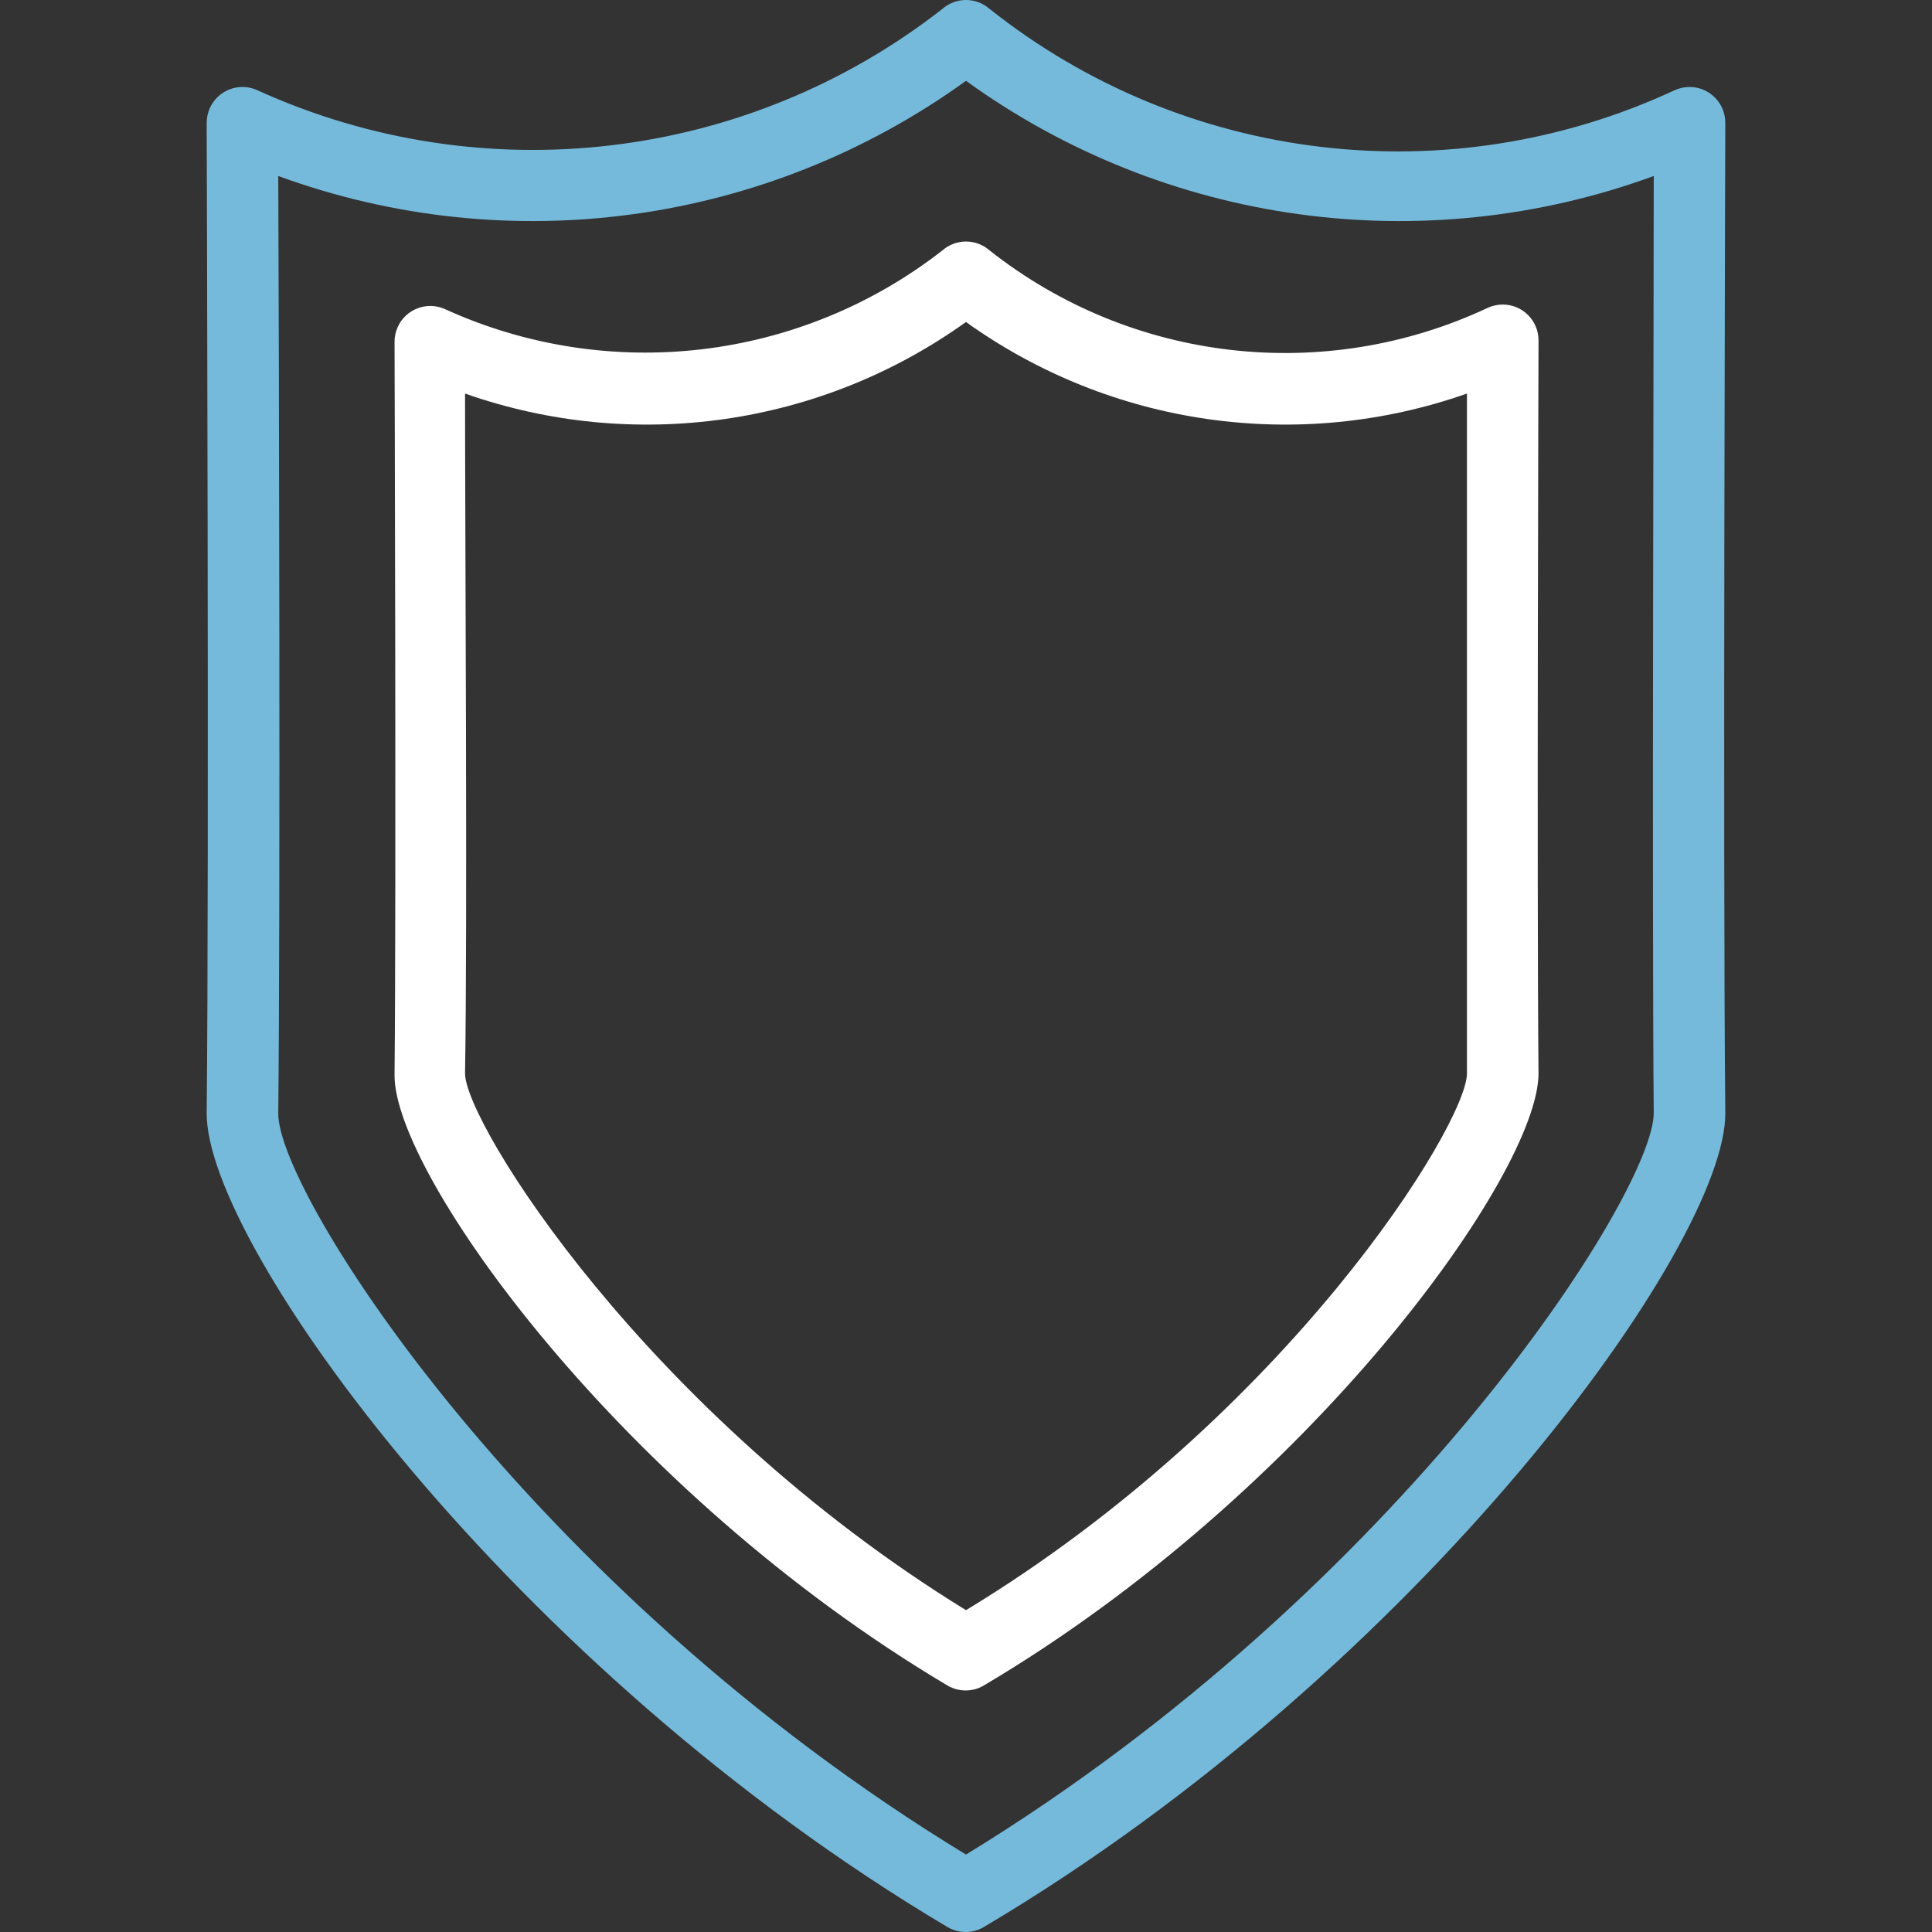 <svg version="1.1" id="Capa_1" xmlns="http://www.w3.org/2000/svg" xmlns:xlink="http://www.w3.org/1999/xlink" x="0px" y="0px" width="431.942px" viewBox="0 0 431.942 431.942" style="enable-background: new 0 0 431.942 431.942;" xml:space="preserve">
                                <rect x="0" y="0" width="431.942" height="431.942" fill="#333333" stroke="none"/>
                                <g>
                                    <g fill="#75BADB">
                                        <path d="M385.731,27.51c0.035-4.418-3.518-8.028-7.936-8.063c-1.152-0.009-2.293,0.231-3.344,0.703
			                                c-50.385,23.45-109.694,16.419-153.2-18.16c-3.02-2.653-7.54-2.653-10.56,0c-43.689,34.137-102.741,41.137-153.2,18.16
			                                c-4.03-1.812-8.765-0.013-10.577,4.016c-0.472,1.051-0.712,2.191-0.703,3.344c0,1.68,0.56,166.64,0,221.28
			                                c-0.32,29.2,67.84,124,165.68,182.08c2.475,1.429,5.525,1.429,8,0c98-58.08,166.16-152.88,165.84-182.08
			                                C385.171,194.15,385.731,29.19,385.731,27.51z M369.731,248.87c0,17.6-56,106-153.76,165.76
			                                c-98.08-59.68-153.92-148.08-153.76-165.68c0.48-46.16,0.16-170.4,0-209.6c51.607,18.884,109.222,10.91,153.76-21.28
			                                c44.538,32.19,102.153,40.164,153.76,21.28C369.731,78.47,369.331,202.79,369.731,248.87z"></path>
                                    </g>
                                </g>
                                <g>
                                    <g fill="white">
                                        <path d="M343.971,76.15c0.035-4.418-3.518-8.028-7.936-8.063c-1.152-0.009-2.293,0.231-3.344,0.703
			                                c-36.571,17.193-79.719,12.237-111.44-12.8c-3.02-2.653-7.54-2.653-10.56,0c-31.728,24.747-74.583,29.803-111.2,13.12
			                                c-4.03-1.812-8.765-0.013-10.577,4.016c-0.472,1.051-0.712,2.192-0.703,3.344c0,1.2,0.4,123.36,0,163.84
			                                c-0.24,22,50.64,93.2,123.68,136.56h0c2.475,1.429,5.525,1.429,8,0c73.2-43.36,124.08-114.56,124.08-136.88
			                                C343.571,199.51,343.971,77.43,343.971,76.15z M327.971,239.99c0,11.28-40,76.32-112,120c-71.44-43.92-112-108.96-112-120
			                                c0.56-32.64,0-120,0-152c37.708,13.262,79.514,7.29,112-16c32.486,23.29,74.292,29.262,112,16V239.99z"></path>
                                    </g>
                                </g>
                            </svg>